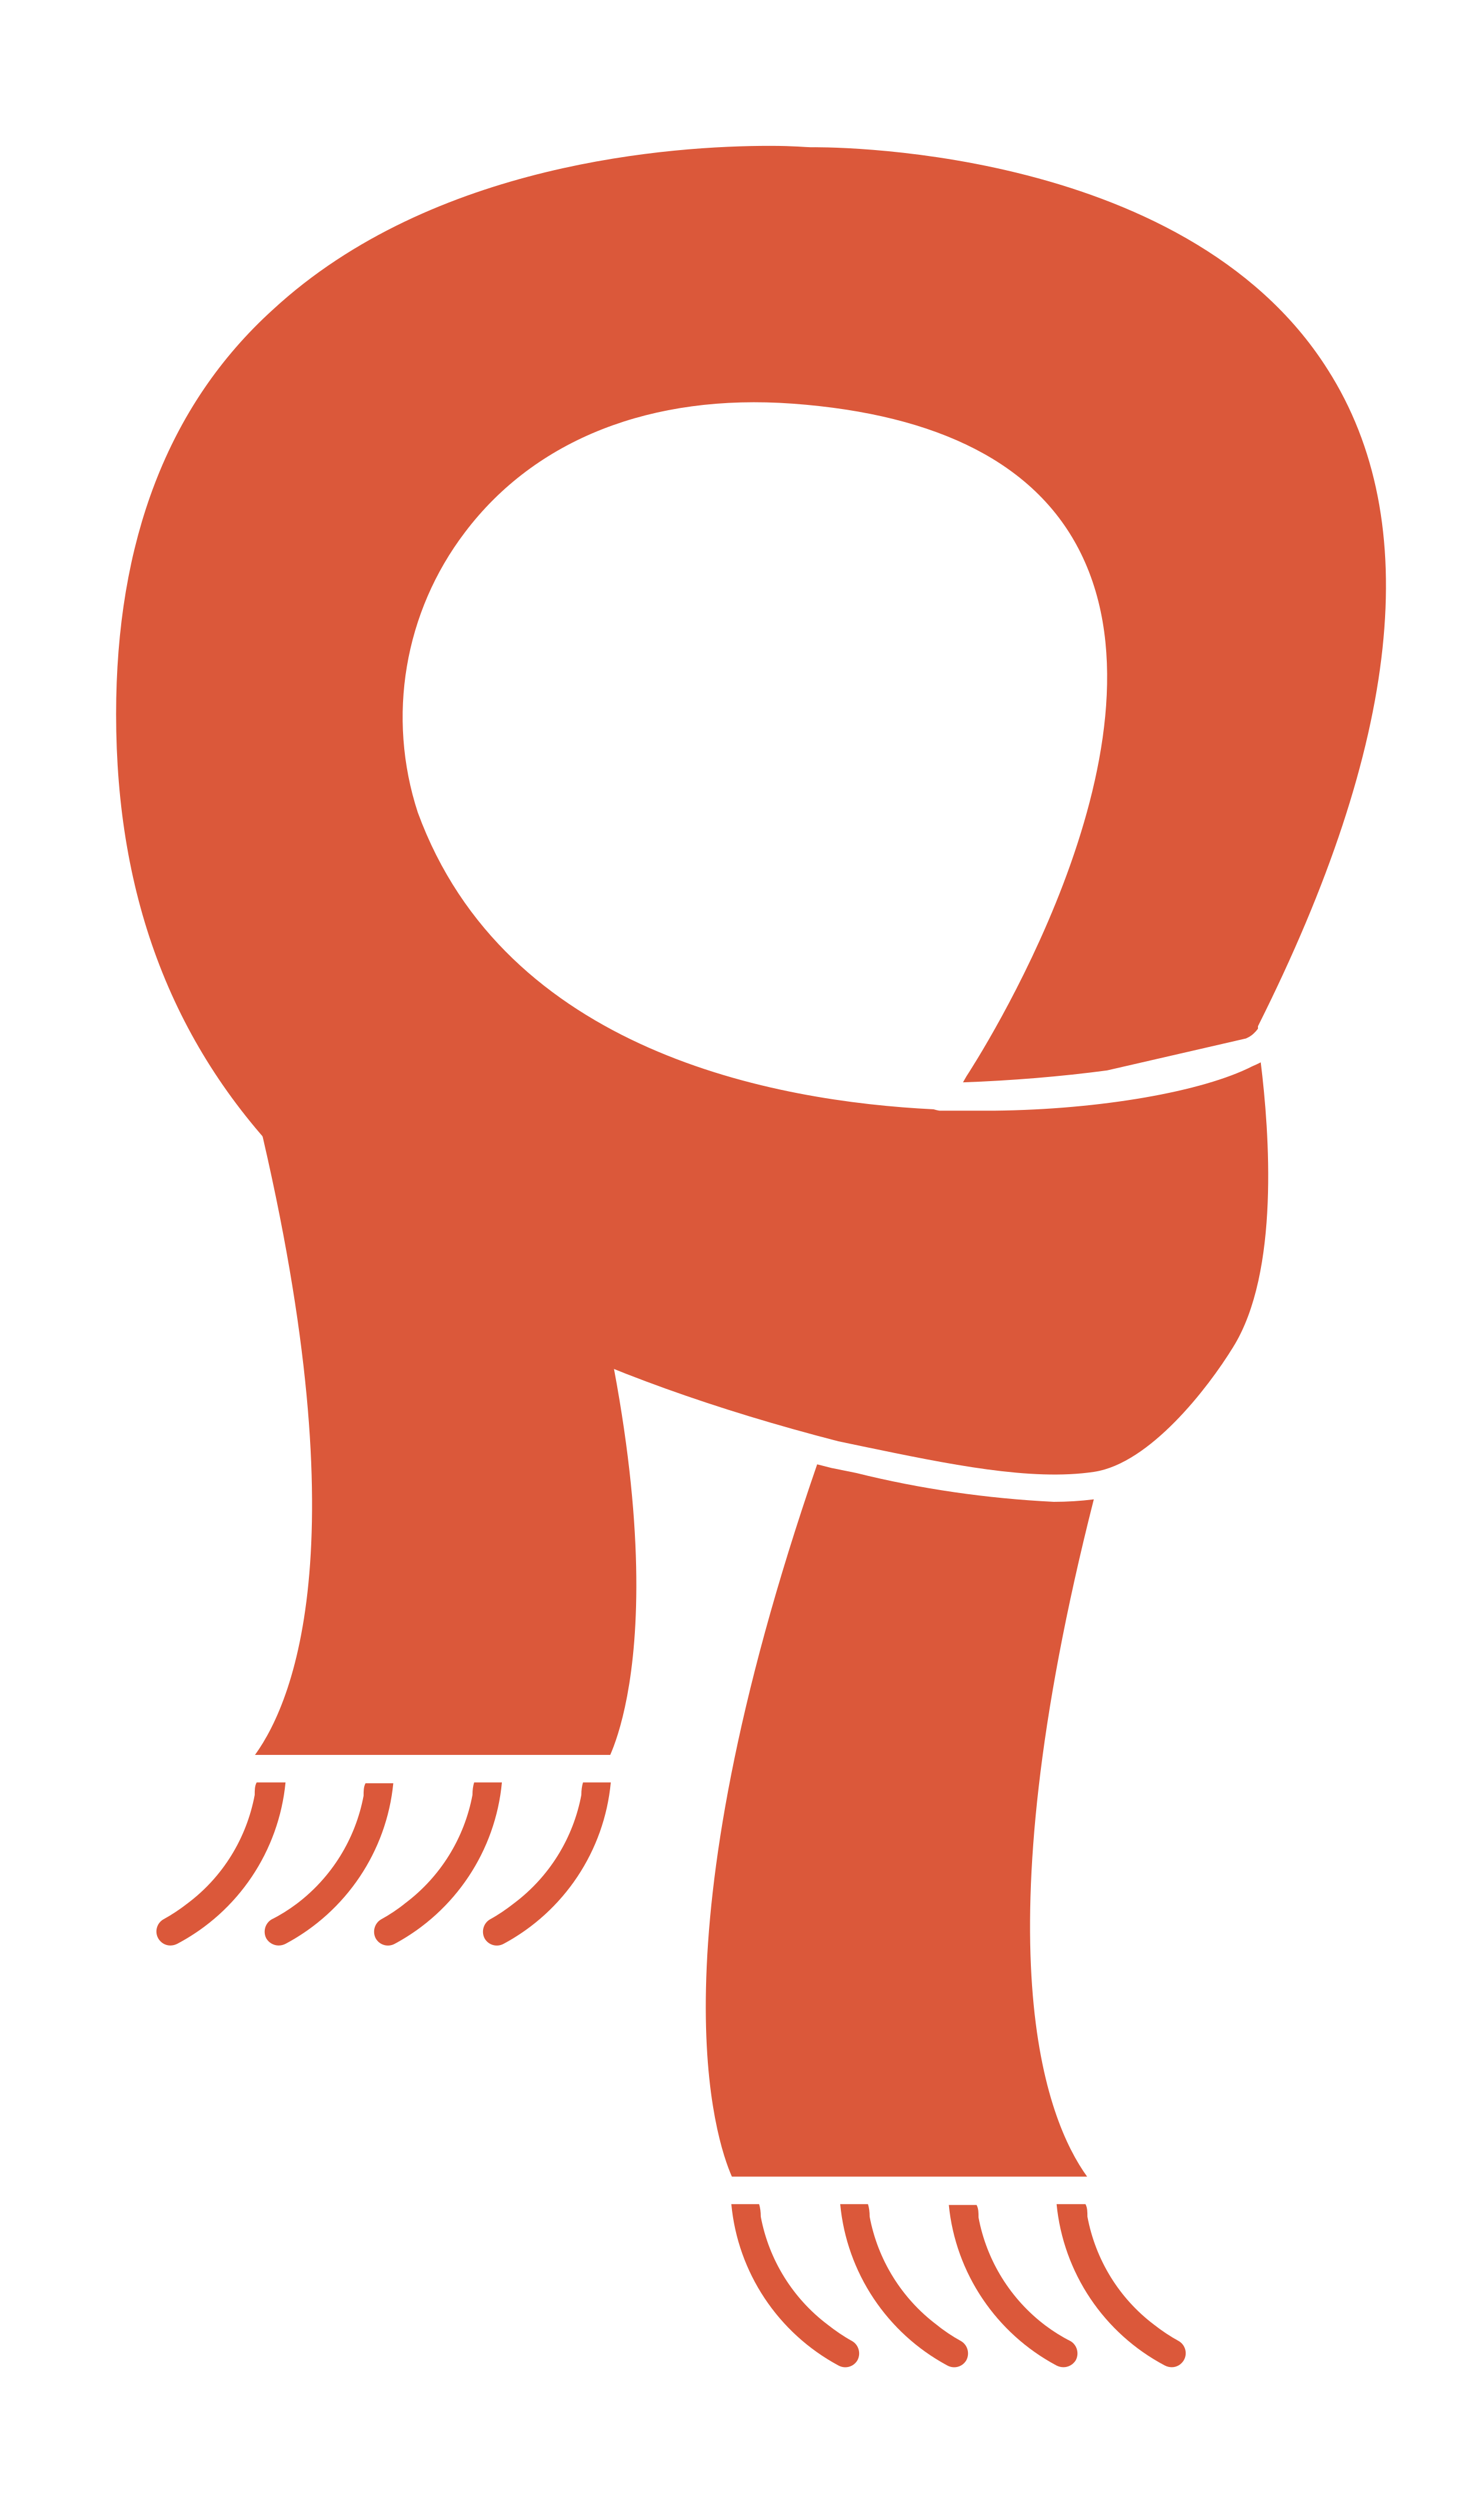 <?xml version="1.0" encoding="UTF-8"?><svg id="Layer_1" xmlns="http://www.w3.org/2000/svg" viewBox="0 0 52.96 89.98"><defs><style>.cls-1{fill:#db583a;stroke-width:0px;}</style></defs><path class="cls-1" d="m30.19,85.15c.24.13.54.05.68-.19.13-.24.05-.55-.19-.69-.31-.17-.6-.37-.88-.59-1.26-.95-2.12-2.34-2.41-3.89,0-.17-.02-.32-.06-.45h-1c.23,2.46,1.68,4.64,3.86,5.81Z"/><path class="cls-1" d="m34.11,85.15c.24.13.54.05.68-.19.13-.24.05-.55-.19-.69-.31-.17-.61-.37-.88-.59-1.26-.95-2.12-2.34-2.41-3.89,0-.17-.02-.32-.06-.45h-1c.23,2.46,1.68,4.64,3.86,5.81Z"/><path class="cls-1" d="m38.04,85.15c.08.04.16.06.25.06.18,0,.35-.1.44-.25.13-.24.05-.55-.19-.69-.32-.16-.62-.35-.9-.56-1.26-.95-2.12-2.34-2.41-3.89,0-.17,0-.32-.07-.45h-1c.24,2.45,1.7,4.62,3.88,5.78Z"/><path class="cls-1" d="m41.94,85.15c.08.04.16.06.25.06.18,0,.34-.1.43-.25.14-.24.06-.55-.18-.69-.31-.17-.61-.37-.89-.59-1.26-.95-2.11-2.34-2.4-3.89,0-.17,0-.32-.07-.45h-1.04c.24,2.47,1.7,4.65,3.9,5.81Z"/><path class="cls-1" d="m30.82,53.02l-.89-.18-.51-.13c-6,17.39-3.65,24.32-3.07,25.64h12.79c-1.49-2.06-3.88-8.16.24-24.38-.48.06-.96.09-1.44.09-2.4-.12-4.79-.46-7.12-1.04Z"/><path class="cls-1" d="m45.09,38.38c-1.78.91-5.46,1.56-9.29,1.6h-1.98c-.07-.01-.14-.03-.21-.05-5.73-.28-15.42-2.07-18.57-10.69-1.12-3.44-.49-7.2,1.7-10.08,2.53-3.35,6.72-5,11.8-4.63,5.31.39,8.8,2.2,10.37,5.38,3.51,7.1-3.81,18.36-4.12,18.84l-.12.21c1.72-.06,3.55-.21,5.19-.43l5-1.15.1-.05c.13-.07.24-.18.33-.3,0-.03,0-.06,0-.09,5.12-10.21,6-18.17,2.51-23.64-5.19-8.22-18.47-8-18.62-8s-.58-.05-1.47-.05c-3.44,0-12.12.57-17.89,5.9-3.78,3.43-5.64,8.34-5.64,14.56,0,13.28,8.25,21.59,26,26.17l.86.18c3.13.65,6.08,1.26,8.35.92,2-.3,4.09-3,5-4.48,1.69-2.7,1.31-7.75,1-10.26-.1.05-.2.1-.3.14Z"/><path class="cls-1" d="m21.99,64.16h-1c-.04.13-.06.28-.06.45-.29,1.55-1.15,2.94-2.41,3.89-.28.22-.57.42-.88.59-.24.14-.32.45-.19.69.14.24.44.32.68.19,2.18-1.17,3.63-3.35,3.86-5.81Z"/><path class="cls-1" d="m18.07,64.16h-1c-.04.13-.06.28-.06.45-.29,1.55-1.15,2.94-2.41,3.89-.27.22-.57.42-.88.59-.24.14-.32.45-.19.69.14.24.44.32.68.19,2.18-1.17,3.63-3.35,3.86-5.81Z"/><path class="cls-1" d="m14.16,64.19h-1c-.07.13-.07.28-.07.45-.29,1.55-1.15,2.94-2.41,3.89-.28.21-.58.4-.9.56-.24.14-.32.45-.19.69.09.15.26.25.44.25.09,0,.17-.02.25-.06,2.18-1.16,3.64-3.33,3.88-5.78Z"/><path class="cls-1" d="m10.28,64.16h-1.04c-.07.13-.07.28-.07.45-.29,1.55-1.14,2.94-2.4,3.89-.28.22-.58.42-.89.59-.24.14-.32.45-.18.69.09.15.25.25.43.25.09,0,.17-.02.25-.06,2.2-1.16,3.66-3.34,3.9-5.81Z"/><path class="cls-1" d="m10.38,38.88c-.48,0-.96-.03-1.44-.09,4.12,16.22,1.73,22.32.24,24.38h12.79c.58-1.32,2.93-8.25-3.07-25.64l-.51.13-.89.18c-2.33.58-4.72.92-7.12,1.04Z"/></svg>